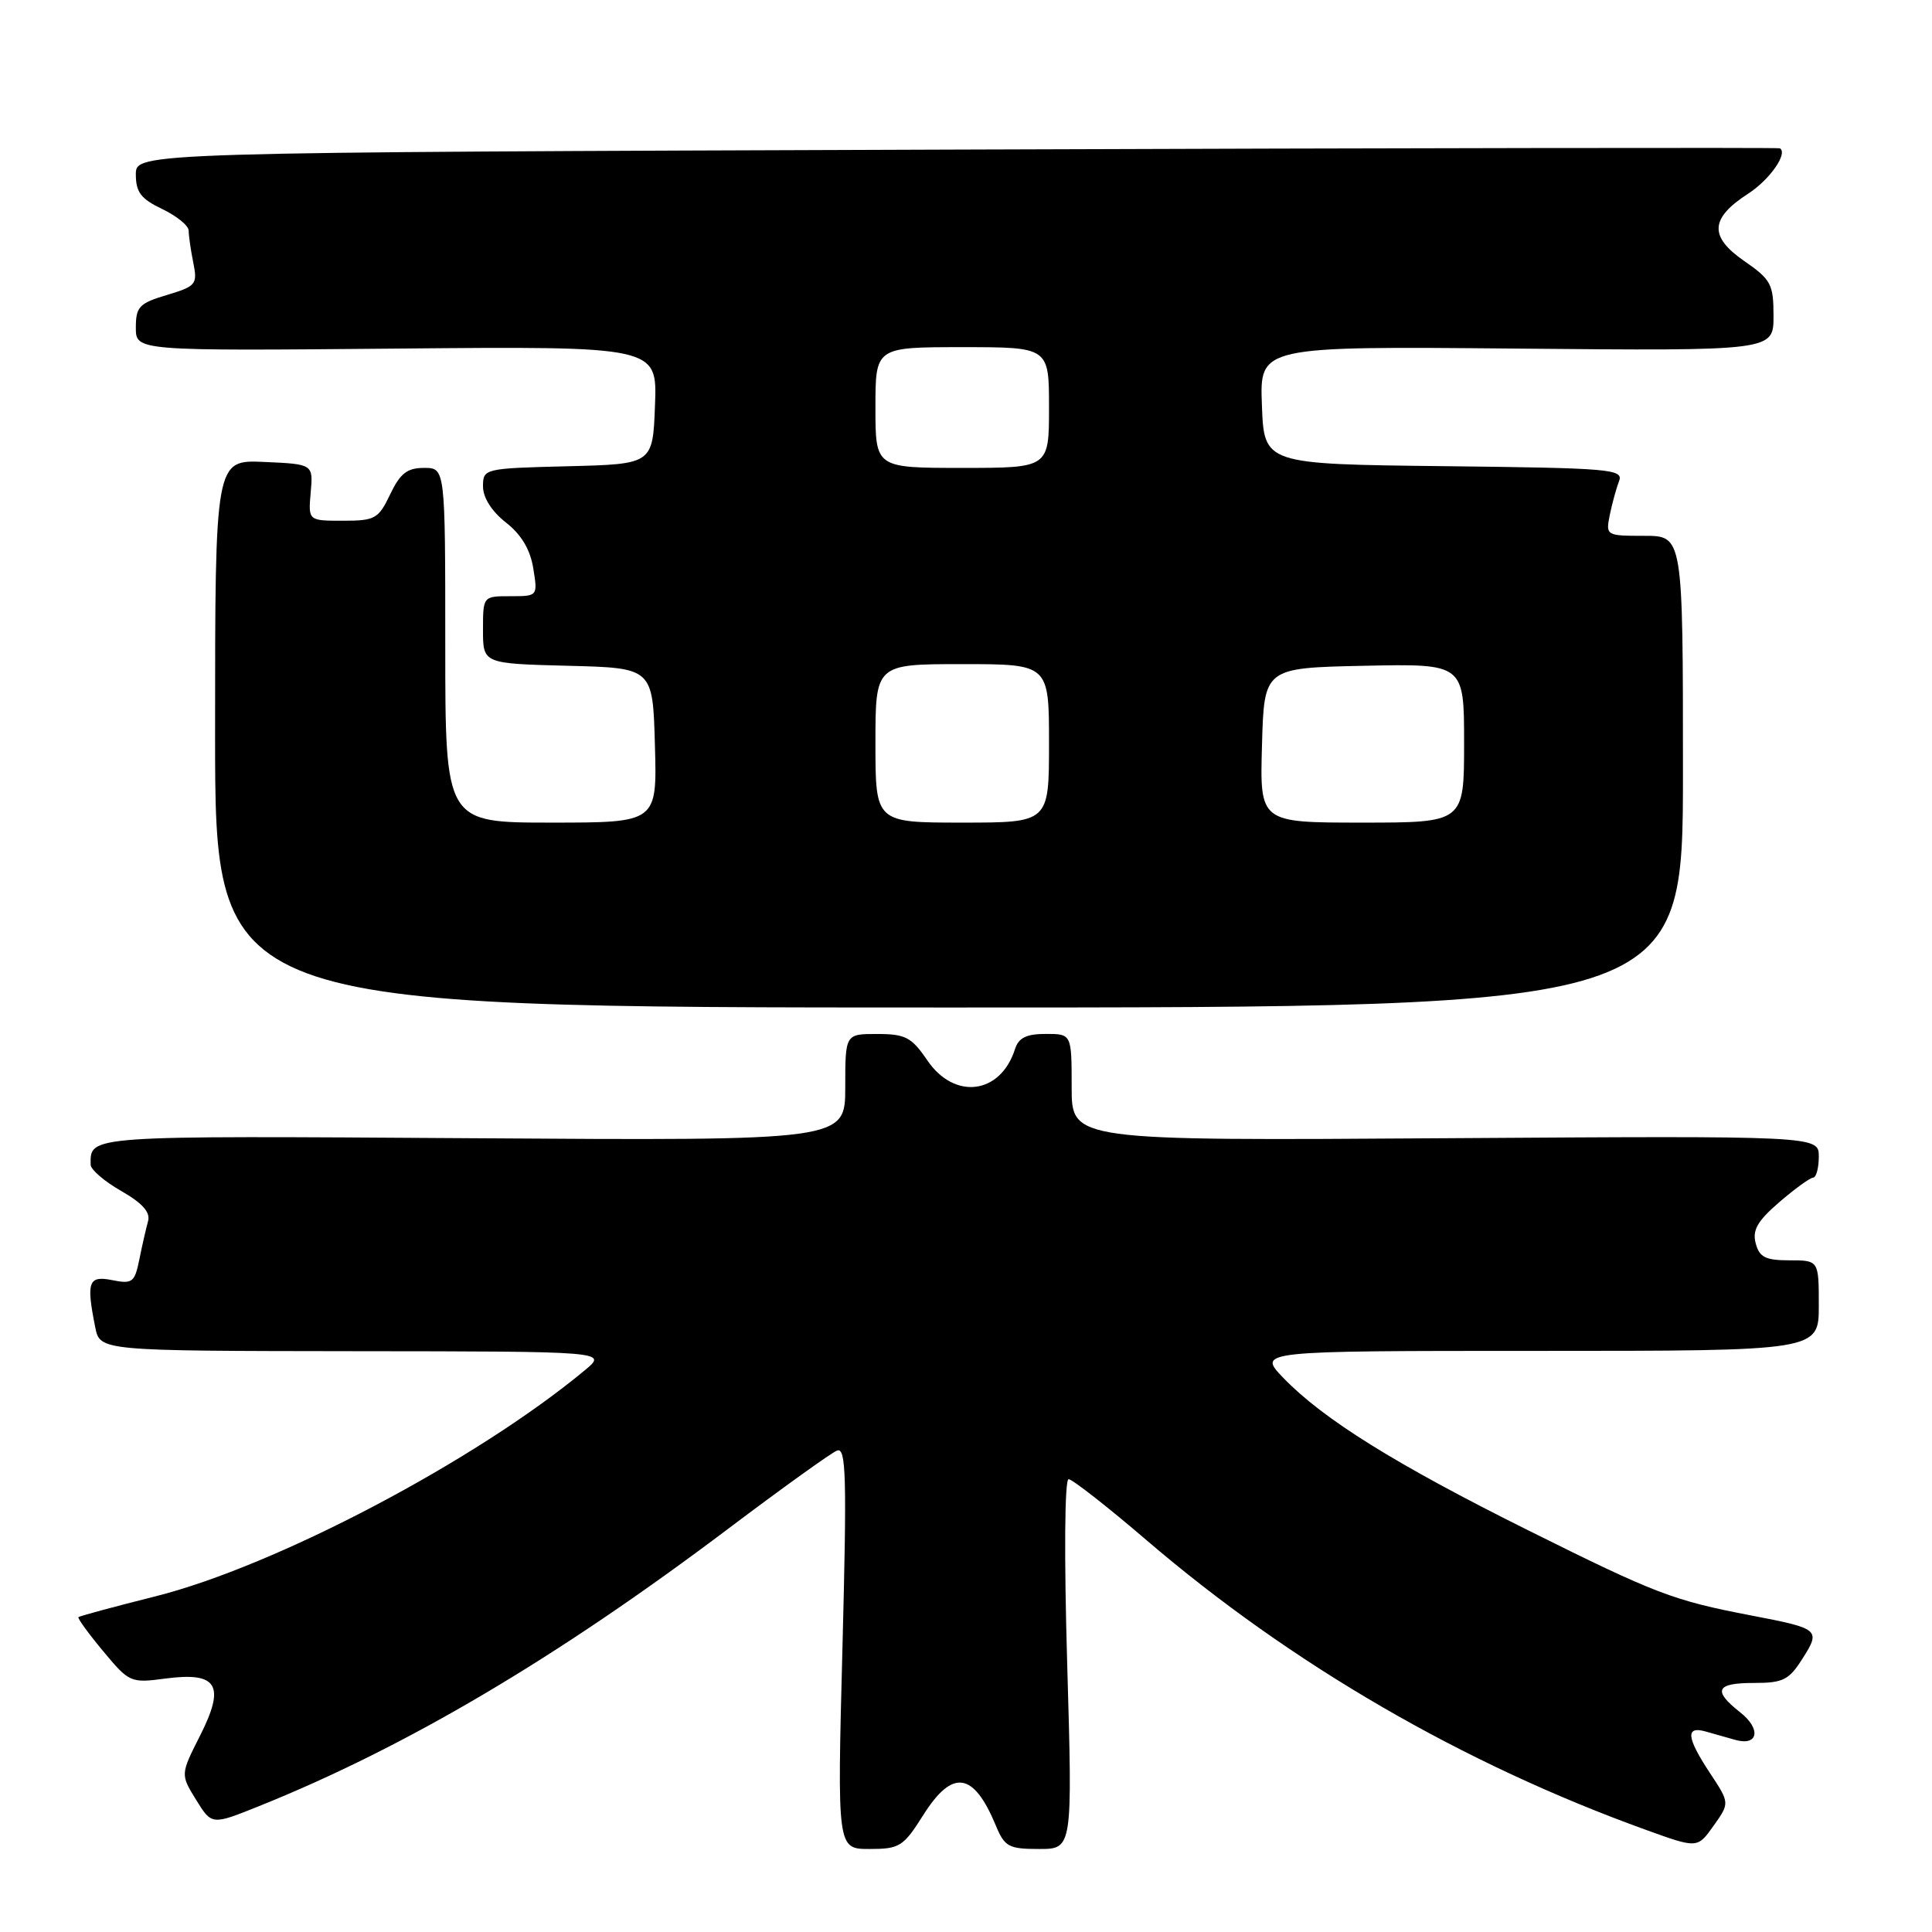 <?xml version="1.0" encoding="UTF-8" standalone="no"?>
<!DOCTYPE svg PUBLIC "-//W3C//DTD SVG 1.1//EN" "http://www.w3.org/Graphics/SVG/1.1/DTD/svg11.dtd" >
<svg xmlns="http://www.w3.org/2000/svg" xmlns:xlink="http://www.w3.org/1999/xlink" version="1.1" viewBox="0 0 256 256">
 <g >
 <path fill="currentColor"
d=" M 122.34 240.50 C 126.22 234.36 129.00 234.77 131.96 241.91 C 133.12 244.71 133.67 245.00 137.68 245.00 C 142.12 245.00 142.12 245.00 141.41 220.50 C 140.99 206.10 141.07 196.00 141.60 196.00 C 142.09 196.01 146.74 199.64 151.93 204.09 C 171.13 220.54 193.86 233.73 218.16 242.49 C 224.92 244.93 224.92 244.93 227.06 241.92 C 229.20 238.91 229.20 238.91 226.60 234.97 C 223.48 230.25 223.30 228.67 226.00 229.43 C 227.10 229.74 228.86 230.24 229.92 230.54 C 232.98 231.41 233.40 229.10 230.58 226.89 C 226.90 223.99 227.37 223.00 232.40 223.00 C 236.28 223.00 237.05 222.61 238.85 219.76 C 241.28 215.94 241.10 215.79 232.00 214.05 C 221.69 212.07 219.43 211.21 202.50 202.78 C 184.94 194.04 175.33 188.05 170.05 182.58 C 166.61 179.00 166.61 179.00 203.80 179.00 C 241.00 179.00 241.00 179.00 241.00 173.00 C 241.00 167.00 241.00 167.00 237.12 167.00 C 233.93 167.00 233.13 166.59 232.64 164.75 C 232.17 163.00 232.87 161.79 235.77 159.29 C 237.82 157.52 239.84 156.06 240.25 156.04 C 240.66 156.02 241.00 154.76 241.00 153.25 C 241.00 150.50 241.00 150.50 191.50 150.82 C 142.00 151.15 142.00 151.15 142.00 144.07 C 142.00 137.00 142.00 137.00 138.57 137.00 C 136.02 137.00 134.97 137.51 134.50 138.99 C 132.59 145.01 126.49 145.81 122.88 140.51 C 120.79 137.44 119.98 137.01 116.25 137.01 C 112.00 137.00 112.00 137.00 112.00 144.07 C 112.00 151.15 112.00 151.15 62.51 150.82 C 11.14 150.49 11.98 150.43 12.01 154.33 C 12.01 154.97 13.83 156.54 16.06 157.81 C 18.87 159.42 19.95 160.63 19.62 161.81 C 19.36 162.74 18.84 165.01 18.47 166.85 C 17.85 169.92 17.55 170.16 14.90 169.63 C 11.71 168.99 11.41 169.82 12.62 175.87 C 13.25 179.00 13.25 179.00 46.87 179.04 C 80.50 179.07 80.50 179.07 77.50 181.56 C 63.05 193.56 36.53 207.52 20.57 211.53 C 15.11 212.90 10.53 214.14 10.39 214.28 C 10.25 214.42 11.72 216.45 13.67 218.79 C 17.12 222.94 17.31 223.03 21.89 222.42 C 28.82 221.50 29.90 223.28 26.51 229.98 C 23.91 235.12 23.91 235.12 25.98 238.48 C 28.06 241.84 28.06 241.84 34.28 239.34 C 53.80 231.50 73.78 219.69 96.50 202.56 C 103.65 197.17 110.14 192.51 110.91 192.21 C 112.12 191.74 112.22 195.58 111.63 218.33 C 110.93 245.00 110.93 245.00 115.21 245.00 C 119.20 245.00 119.70 244.69 122.34 240.50 Z  M 223.00 102.25 C 223.00 71.00 223.00 71.00 217.88 71.00 C 212.82 71.00 212.76 70.96 213.30 68.25 C 213.61 66.74 214.16 64.72 214.53 63.77 C 215.15 62.16 213.50 62.02 191.35 61.77 C 167.50 61.50 167.50 61.50 167.21 53.69 C 166.91 45.88 166.91 45.88 200.96 46.19 C 235.00 46.50 235.00 46.50 235.00 41.89 C 235.00 37.65 234.68 37.05 231.11 34.58 C 226.44 31.34 226.59 28.93 231.63 25.67 C 234.50 23.82 236.95 20.30 235.84 19.65 C 235.65 19.54 186.56 19.61 126.75 19.82 C 18.00 20.19 18.00 20.19 18.00 23.11 C 18.00 25.47 18.68 26.36 21.50 27.70 C 23.42 28.62 25.00 29.91 25.00 30.56 C 25.00 31.21 25.27 33.12 25.61 34.80 C 26.19 37.68 25.99 37.92 22.11 39.09 C 18.45 40.18 18.00 40.65 18.00 43.41 C 18.00 46.50 18.00 46.50 52.54 46.19 C 87.09 45.88 87.09 45.88 86.79 53.69 C 86.50 61.50 86.50 61.50 75.25 61.78 C 64.13 62.06 64.00 62.09 64.00 64.46 C 64.00 65.94 65.16 67.76 67.03 69.23 C 69.07 70.82 70.26 72.81 70.66 75.30 C 71.26 79.00 71.26 79.00 67.63 79.00 C 64.00 79.00 64.00 79.00 64.00 83.47 C 64.00 87.93 64.00 87.93 75.25 88.22 C 86.50 88.50 86.50 88.50 86.78 98.75 C 87.07 109.00 87.07 109.00 73.03 109.00 C 59.00 109.00 59.00 109.00 59.00 85.50 C 59.00 62.00 59.00 62.00 56.19 62.00 C 53.95 62.00 53.03 62.72 51.70 65.50 C 50.15 68.75 49.70 69.00 45.44 69.00 C 40.84 69.00 40.84 69.00 41.17 65.25 C 41.50 61.50 41.50 61.50 35.00 61.21 C 28.50 60.92 28.50 60.92 28.50 97.21 C 28.50 133.50 28.50 133.50 125.75 133.50 C 223.00 133.50 223.00 133.50 223.00 102.25 Z  M 116.00 98.50 C 116.00 88.00 116.00 88.00 127.50 88.00 C 139.00 88.00 139.00 88.00 139.00 98.50 C 139.00 109.00 139.00 109.00 127.50 109.00 C 116.00 109.00 116.00 109.00 116.00 98.50 Z  M 167.22 98.75 C 167.50 88.50 167.50 88.50 180.75 88.22 C 194.00 87.94 194.00 87.94 194.00 98.47 C 194.00 109.00 194.00 109.00 180.47 109.00 C 166.93 109.00 166.93 109.00 167.22 98.75 Z  M 116.00 54.00 C 116.00 46.00 116.00 46.00 127.50 46.00 C 139.00 46.00 139.00 46.00 139.00 54.00 C 139.00 62.00 139.00 62.00 127.50 62.00 C 116.00 62.00 116.00 62.00 116.00 54.00 Z "/>
</g>
</svg>